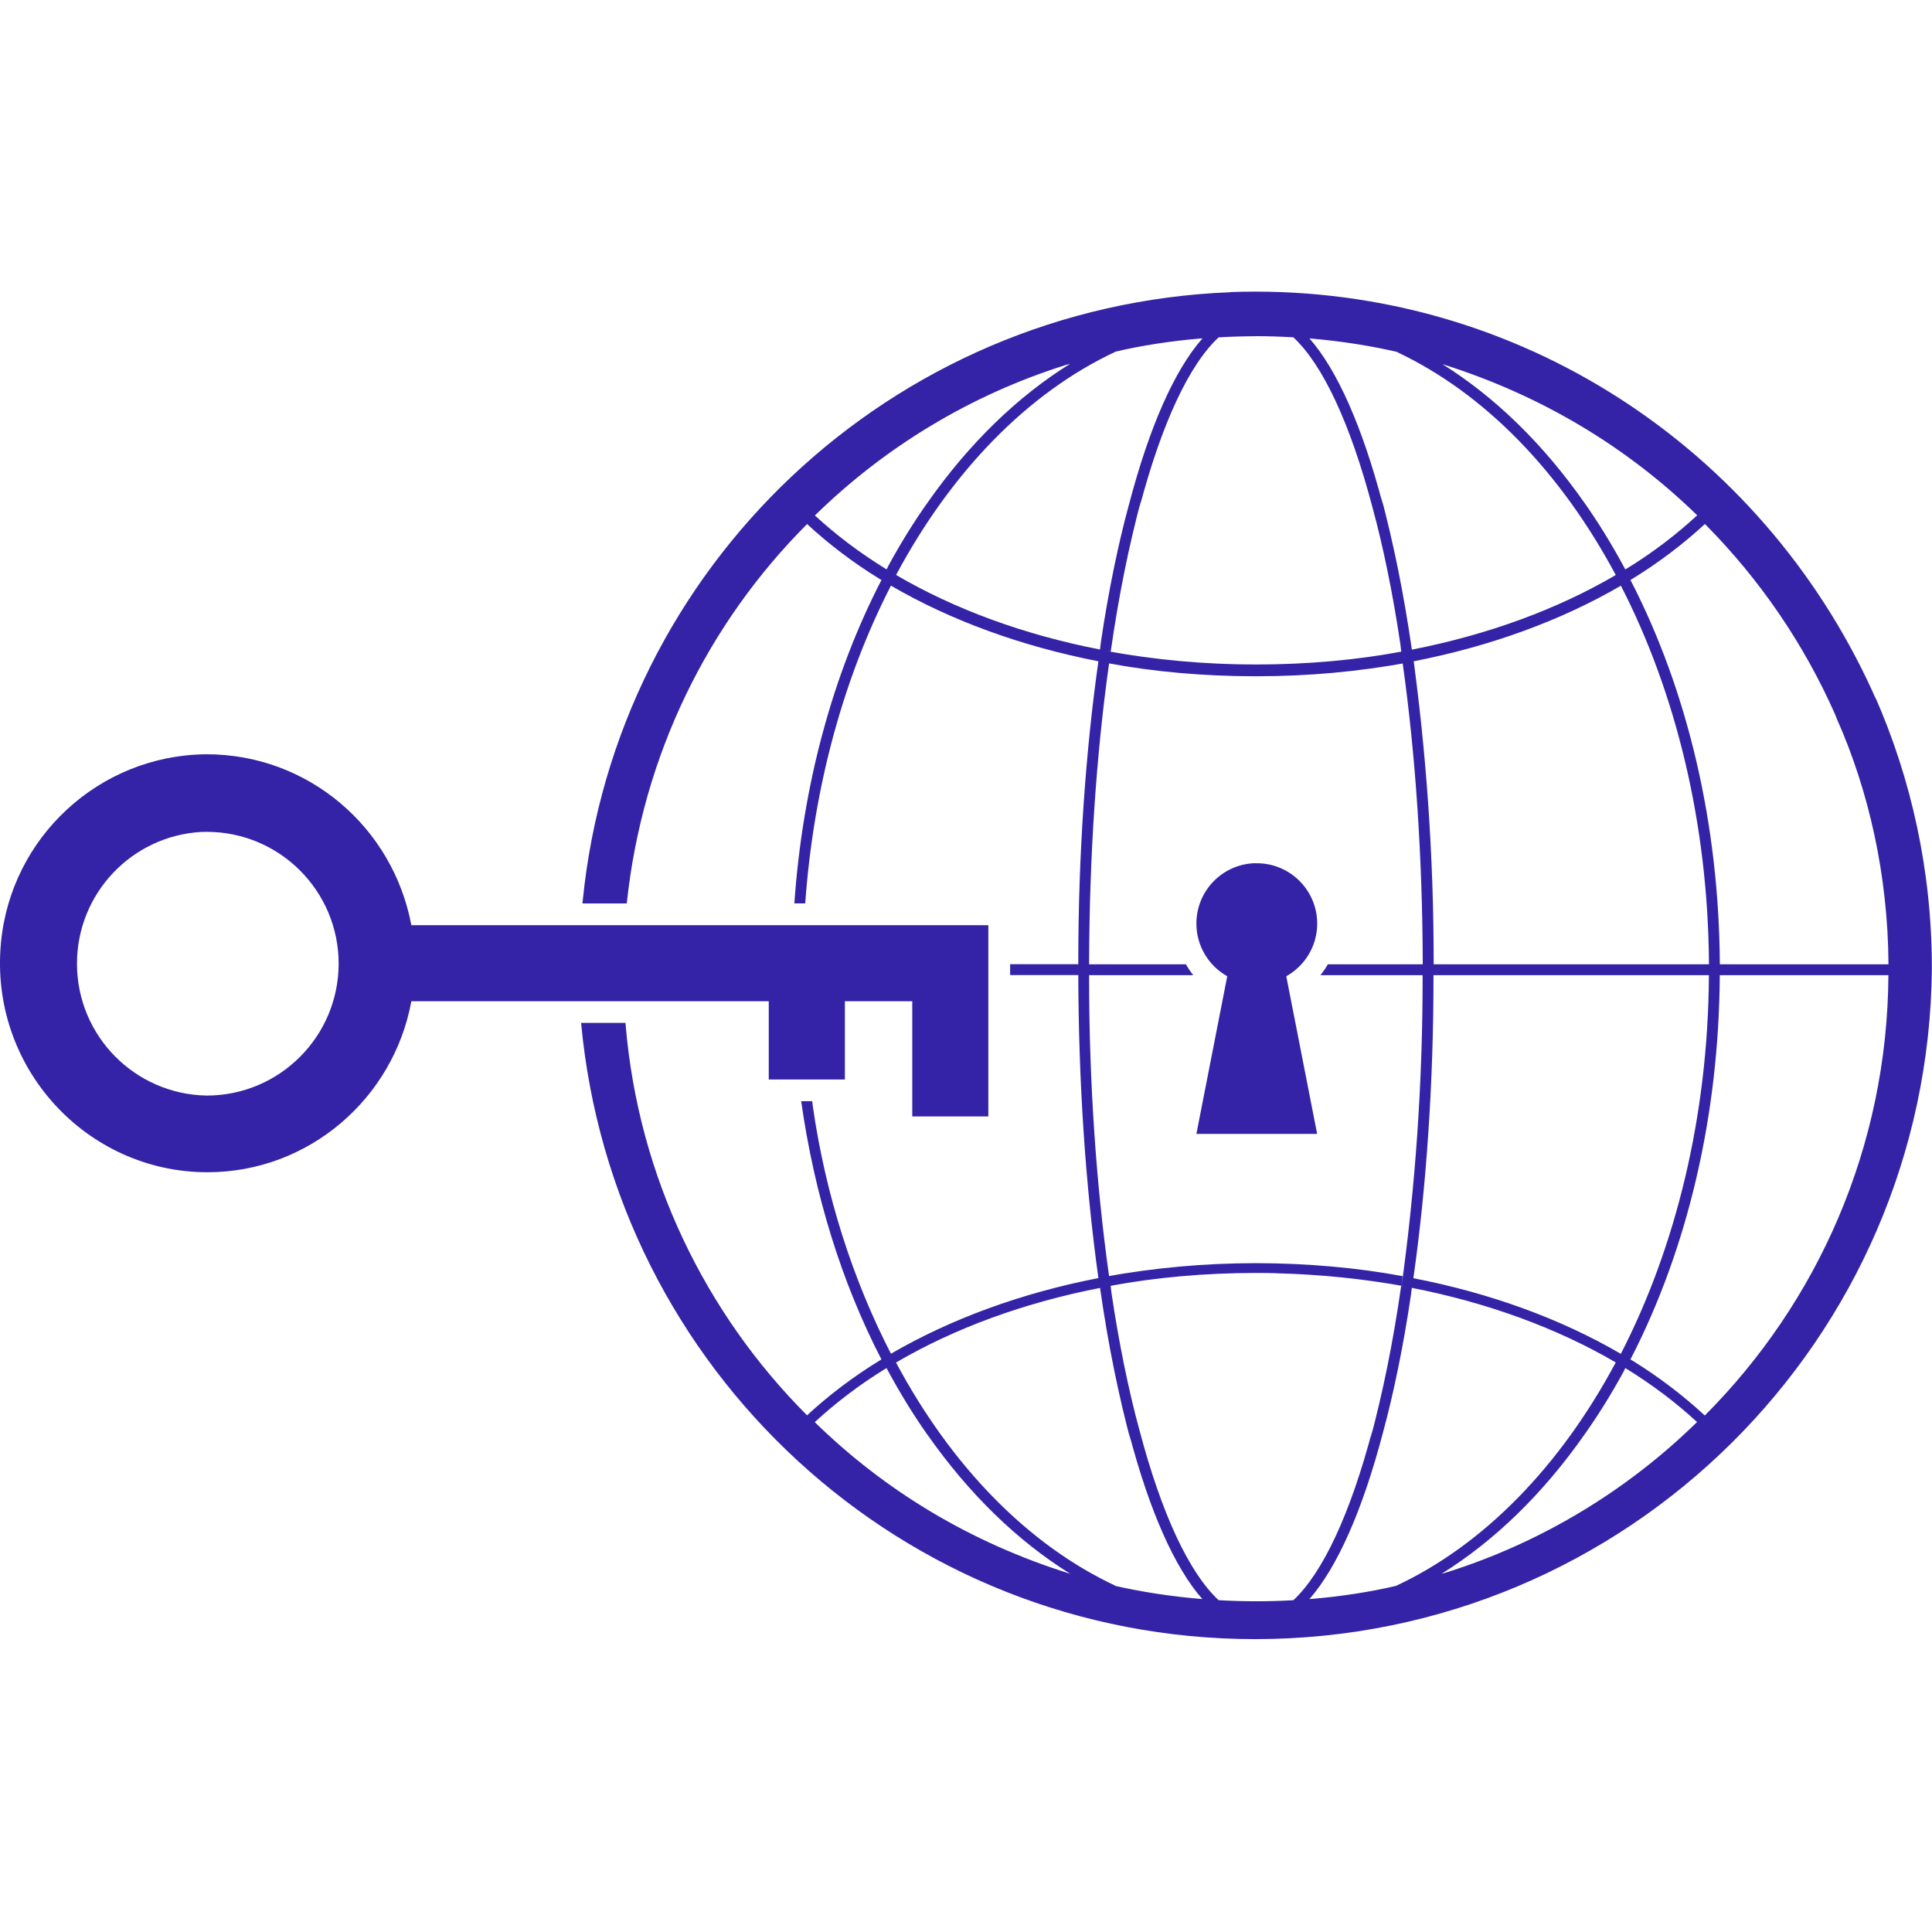 <!-- Generated by IcoMoon.io -->
<svg version="1.1" xmlns="http://www.w3.org/2000/svg" width="32" height="32" viewBox="0 0 32 32">
<title>webauthn</title>
<rect fill="#fff" x="0" y="0" width="32" height="32"></rect>
<path fill="#3423a6" d="M20.383 4.84c-5.63 0.219-10.181 4.559-10.731 10.077l-0.004 0.047h0.733c0.262-2.471 1.354-4.648 2.987-6.284l-0 0c0.364 0.337 0.767 0.642 1.198 0.907l0.034 0.019c-0.811 1.569-1.307 3.408-1.443 5.357h0.18c0.14-1.956 0.647-3.759 1.42-5.263 0.993 0.579 2.164 1.005 3.436 1.253-0.212 1.491-0.333 3.213-0.333 4.963 0 0.019 0 0.038 0 0.057v-0.003h-1.129v0.18h1.129c0.004 1.779 0.12 3.489 0.333 5.019-1.272 0.247-2.443 0.675-3.436 1.253-0.626-1.213-1.084-2.623-1.296-4.112l-0.008-0.071h-0.183c0.219 1.547 0.669 3 1.329 4.277-0.465 0.284-0.868 0.59-1.237 0.931l0.005-0.005c-1.683-1.686-2.791-3.946-3.004-6.462l-0.003-0.038h-0.735c0.531 5.744 5.326 10.207 11.164 10.207 6.155 0 11.151-4.961 11.209-11.102l0-0.005c0-0.002 0-0.003 0-0.005 0-1.605-0.338-3.131-0.946-4.51l0.028 0.072c-1.764-4.015-5.707-6.769-10.292-6.769-0.143 0-0.286 0.003-0.428 0.008l0.020-0.001zM20.803 5.568c0.207 0 0.413 0.007 0.619 0.019 0.487 0.453 0.944 1.427 1.311 2.819 0.175 0.637 0.341 1.445 0.462 2.267l0.014 0.12c-0.72 0.136-1.549 0.213-2.396 0.213-0.003 0-0.006 0-0.010 0h0c-0.003 0-0.007 0-0.010 0-0.847 0-1.676-0.078-2.48-0.226l0.084 0.013c0.135-0.942 0.301-1.75 0.511-2.54l-0.035 0.154c0.367-1.393 0.824-2.367 1.311-2.819 0.185-0.012 0.401-0.018 0.619-0.019h0.001zM19.916 5.605c-0.46 0.523-0.877 1.457-1.217 2.753-0.176 0.64-0.343 1.452-0.465 2.279l-0.015 0.121c-1.252-0.244-2.403-0.664-3.377-1.235 0.915-1.711 2.18-3.019 3.64-3.7 0.407-0.096 0.896-0.174 1.396-0.216l0.039-0.003zM21.689 5.605c0.543 0.046 1.036 0.126 1.516 0.238l-0.071-0.014c1.456 0.684 2.716 1.989 3.628 3.695-0.973 0.571-2.125 0.991-3.377 1.236-0.137-0.948-0.304-1.76-0.515-2.555l0.035 0.155c-0.34-1.296-0.757-2.231-1.216-2.755zM17.727 6.024c-0.873 0.543-1.676 1.319-2.368 2.307-0.22 0.31-0.444 0.67-0.646 1.043l-0.028 0.057c-0.448-0.275-0.836-0.57-1.193-0.898l0.005 0.005c1.155-1.131 2.574-1.996 4.157-2.493l0.074-0.020zM23.892 6.032c1.65 0.519 3.065 1.38 4.221 2.505l-0.002-0.002c-0.352 0.325-0.742 0.621-1.158 0.877l-0.033 0.019c-0.231-0.43-0.455-0.79-0.698-1.134l0.023 0.034c-0.688-0.984-1.487-1.757-2.353-2.299zM28.239 8.679c0.899 0.905 1.635 1.974 2.158 3.158l0.026 0.067c0.532 1.198 0.847 2.595 0.856 4.064l0 0.004h-2.793c-0.013-2.32-0.531-4.528-1.48-6.365 0.465-0.285 0.868-0.591 1.239-0.933l-0.005 0.005zM26.847 9.701c0.905 1.76 1.445 3.927 1.459 6.271h-4.56c0-0.012 0-0.027 0-0.042 0-1.755-0.122-3.481-0.357-5.171l0.022 0.195c1.272-0.248 2.444-0.675 3.436-1.253zM18.371 10.988c0.725 0.136 1.559 0.213 2.411 0.213 0.007 0 0.015 0 0.022-0h-0.001c0.006 0 0.013 0 0.019 0 0.852 0 1.686-0.078 2.495-0.226l-0.084 0.013c0.213 1.517 0.328 3.217 0.332 4.984h-1.571c-0.040 0.068-0.081 0.127-0.126 0.182l0.002-0.002h1.693c0 0.016 0 0.034 0 0.053 0 1.739-0.12 3.451-0.353 5.126l0.022-0.194c-0.731-0.137-1.572-0.215-2.431-0.215s-1.7 0.078-2.516 0.228l0.085-0.013c-0.21-1.482-0.331-3.194-0.331-4.934 0-0.018 0-0.036 0-0.054v0.003h1.725c-0.042-0.053-0.082-0.111-0.117-0.173l-0.003-0.007h-1.605c0.004-1.767 0.117-3.467 0.331-4.984zM3.411 12.493c-1.778 0.019-3.231 1.382-3.395 3.12l-0.001 0.014c-0.189 2.055 1.419 3.789 3.421 3.789 1.68 0 3.083-1.223 3.377-2.832h5.92v1.296h1.261v-1.296h1.116v1.908h1.26v-3.168h-9.557c-0.303-1.62-1.706-2.831-3.392-2.831-0.004 0-0.007 0-0.011 0h0.001zM3.333 13.78c0.027-0.001 0.059-0.002 0.091-0.002 1.207 0 2.185 0.978 2.185 2.184v0c-0.002 1.206-0.979 2.183-2.185 2.184h-0c-1.191-0.020-2.149-0.991-2.149-2.185 0-1.162 0.907-2.113 2.052-2.181l0.006-0zM20.787 14.297c-0.54 0.016-0.971 0.457-0.971 1 0 0.373 0.204 0.698 0.506 0.87l0.005 0.003-0.511 2.611h2l-0.511-2.611c0.308-0.174 0.512-0.499 0.512-0.872v-0c0-0 0-0 0-0 0-0.552-0.448-1-1-1-0.011 0-0.022 0-0.032 0.001l0.002-0zM23.744 16.152h4.561c-0.013 2.344-0.553 4.512-1.459 6.272-0.992-0.579-2.164-1.007-3.436-1.253 0.212-1.49 0.333-3.212 0.333-4.961 0-0.020-0-0.041-0-0.061v0.003zM28.485 16.152h2.793c-0.017 2.849-1.176 5.424-3.041 7.293l0-0c-0.365-0.337-0.768-0.643-1.198-0.909l-0.034-0.019c0.949-1.837 1.467-4.044 1.48-6.365zM21.125 21.089c0.749 0.018 1.467 0.093 2.167 0.221l-0.084-0.013c-0.135 0.943-0.301 1.751-0.511 2.542l0.035-0.154c-0.367 1.393-0.824 2.365-1.309 2.819-0.185 0.012-0.402 0.018-0.62 0.018s-0.435-0.007-0.65-0.020l0.030 0.001c-0.487-0.453-0.944-1.427-1.311-2.819-0.175-0.637-0.341-1.445-0.462-2.267l-0.014-0.12c0.724-0.136 1.557-0.213 2.408-0.213 0.113 0 0.226 0.001 0.338 0.004l-0.017-0zM23.385 21.331c1.253 0.245 2.404 0.667 3.377 1.235-0.915 1.712-2.18 3.020-3.64 3.701-0.406 0.096-0.895 0.174-1.395 0.216l-0.039 0.003c0.459-0.524 0.876-1.459 1.217-2.753 0.175-0.641 0.343-1.453 0.464-2.281l0.015-0.12zM18.22 21.331c0.136 0.948 0.303 1.76 0.513 2.555l-0.035-0.155c0.34 1.297 0.757 2.232 1.217 2.755-0.538-0.045-1.027-0.122-1.504-0.232l0.071 0.014c-1.461-0.681-2.727-1.989-3.641-3.7 0.973-0.571 2.125-0.991 3.379-1.236zM14.684 22.66c0.231 0.43 0.454 0.79 0.698 1.134l-0.023-0.034c0.693 0.988 1.495 1.764 2.368 2.307-1.657-0.517-3.077-1.382-4.234-2.514l0.002 0.002c0.352-0.324 0.741-0.62 1.157-0.876l0.033-0.019zM26.921 22.66c0.448 0.275 0.836 0.57 1.193 0.898l-0.005-0.005c-1.155 1.131-2.574 1.996-4.157 2.493l-0.074 0.020c0.872-0.543 1.675-1.319 2.367-2.307 0.221-0.311 0.445-0.67 0.648-1.043l0.028-0.057z"></path>
</svg>
